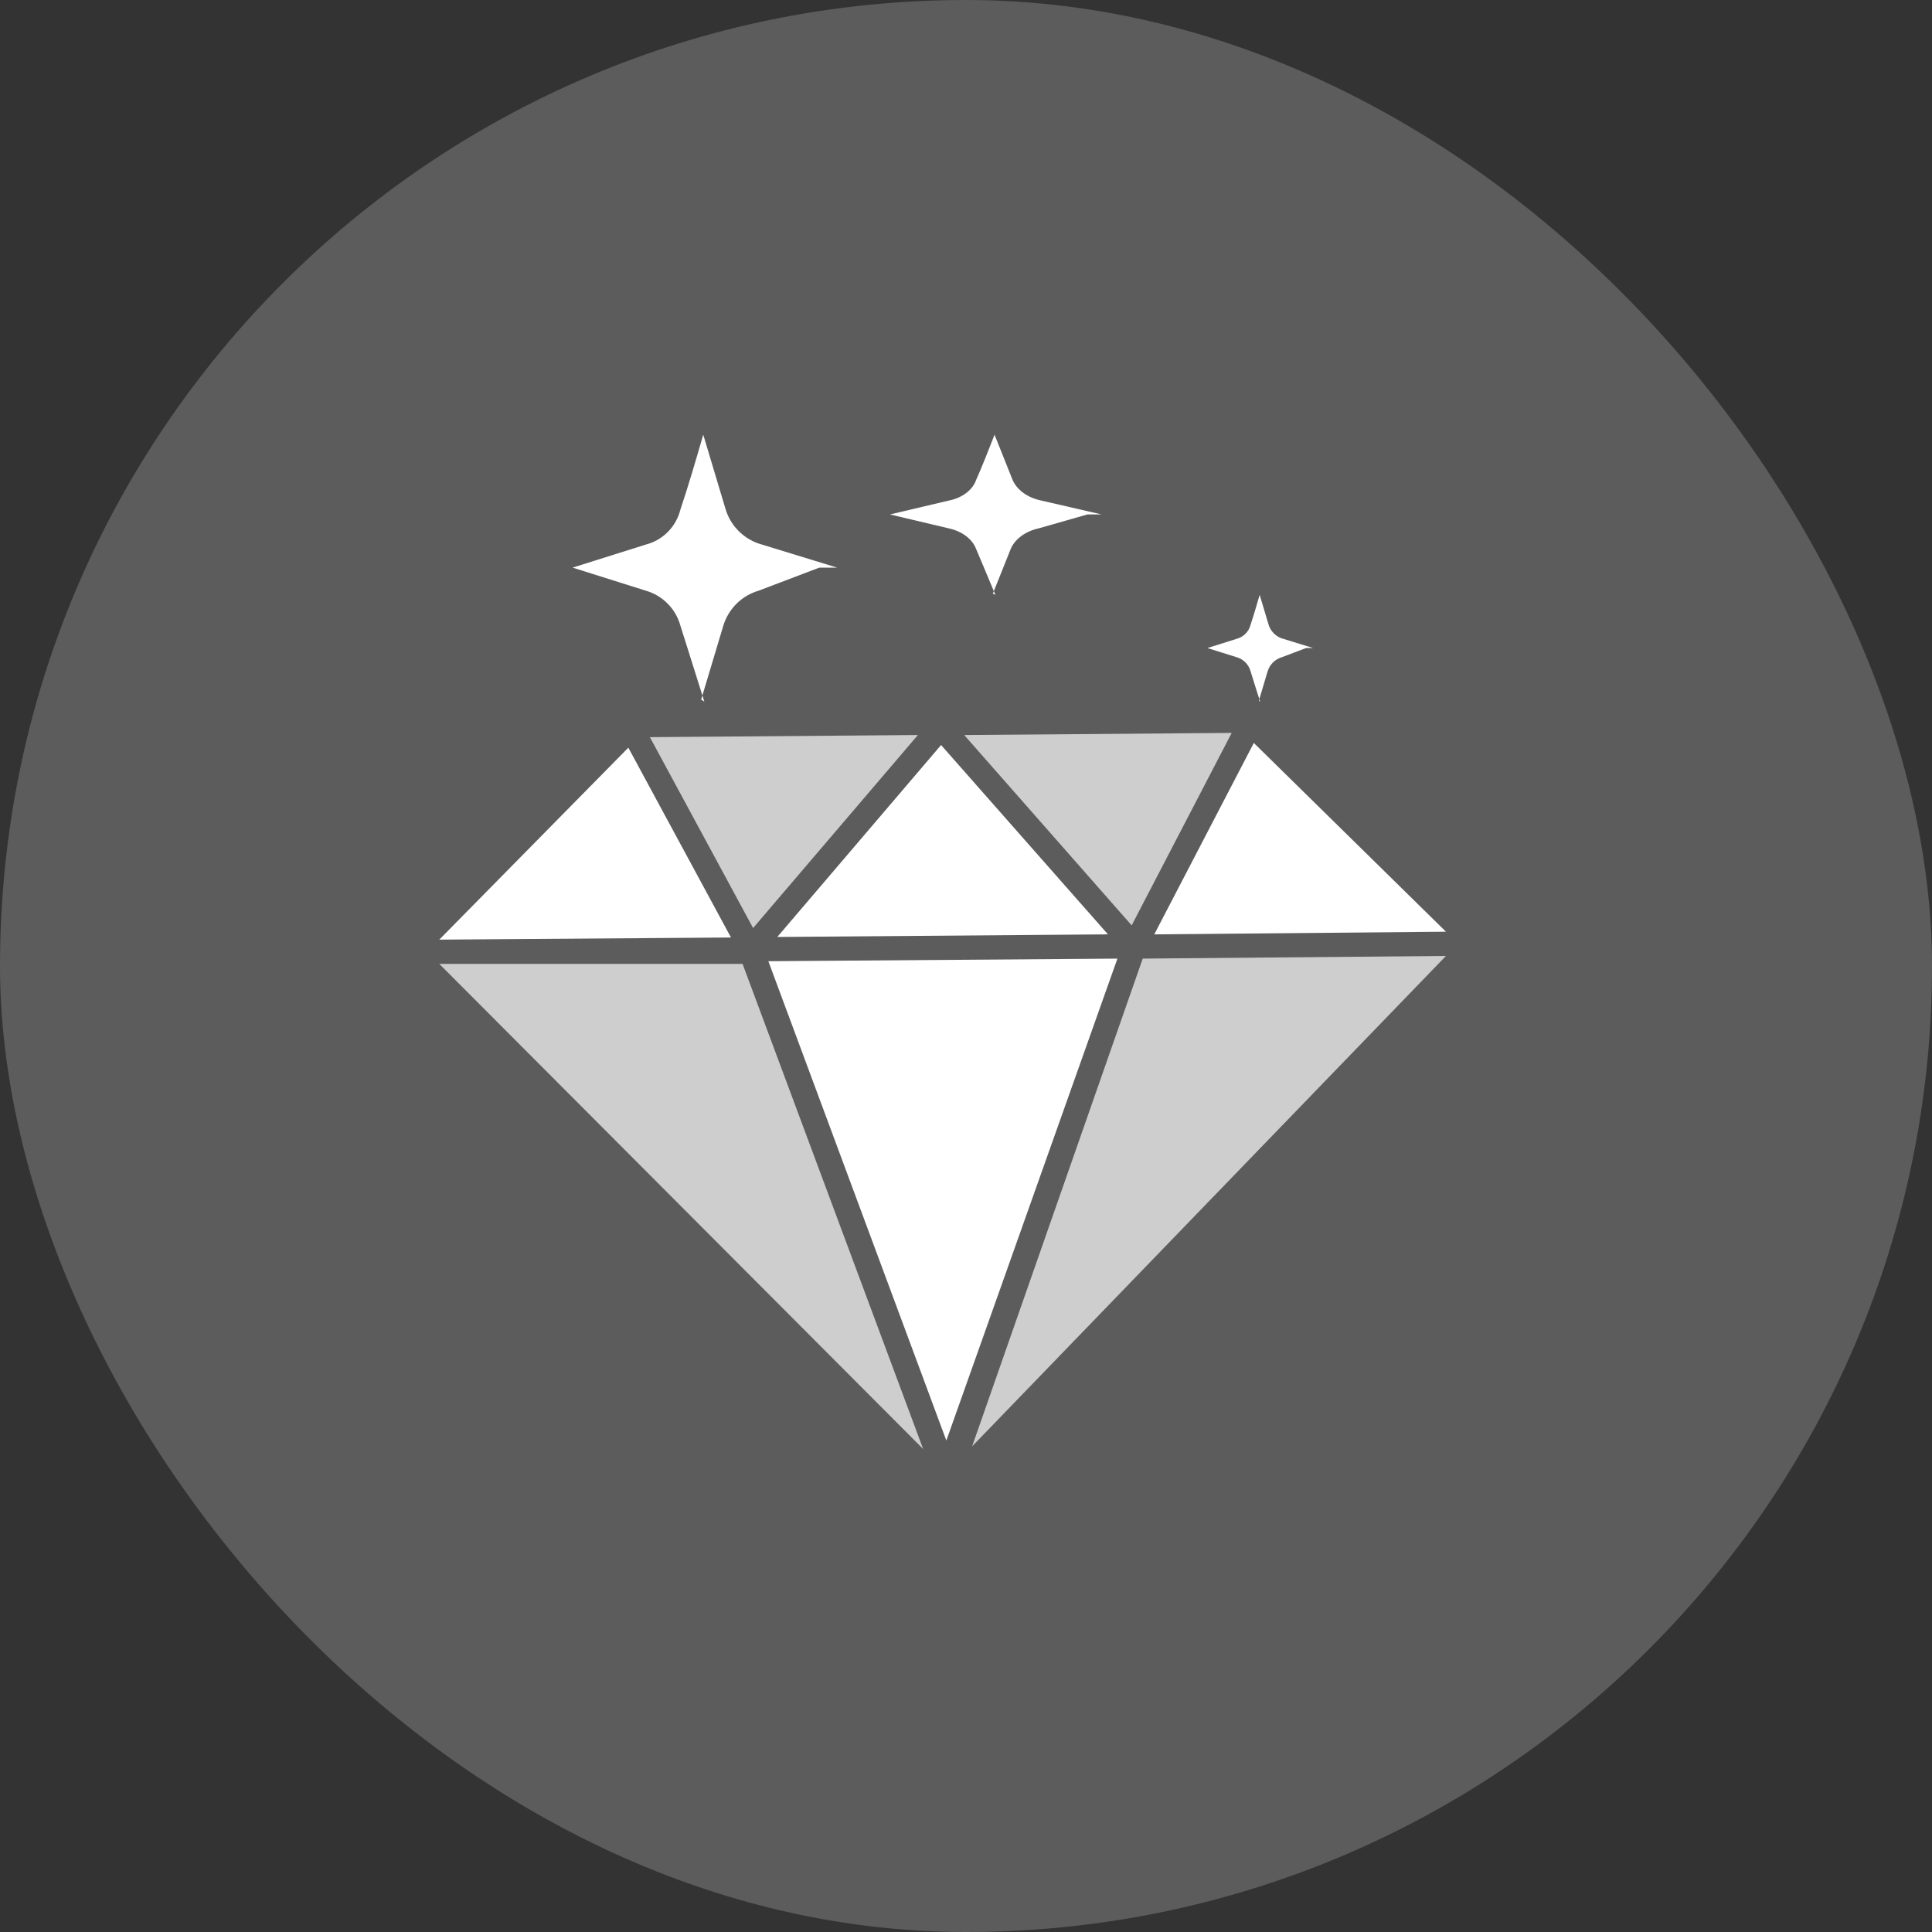 <svg width="40" height="40" viewBox="0 0 40 40" fill="none" xmlns="http://www.w3.org/2000/svg">
<rect x="0" y="0" width="40" height="40" fill="#333333" stroke="none"/>
<rect opacity="0.2" width="40" height="40" rx="20" fill="white"/>
<g clip-path="url(#clip0_1_208)">
<path d="M23.898 19.345L25.959 15.382L29.937 19.29L23.898 19.345Z" fill="white"/>
<path d="M9.095 19.454L13.009 15.48L15.134 19.41L9.095 19.454Z" fill="white"/>
<path opacity="0.7" d="M9.095 19.956H15.374L19.113 30L9.095 19.956ZM23.659 19.847L29.937 19.792L20.127 29.945L23.659 19.847Z" fill="white"/>
<path d="M16.093 19.399L19.484 15.425L22.939 19.345L16.093 19.399Z" fill="white"/>
<path opacity="0.7" d="M13.455 15.262L19.004 15.218L15.592 19.214L13.455 15.262Z" fill="white"/>
<path opacity="0.7" d="M19.963 15.218L25.501 15.174L23.43 19.159L19.963 15.218Z" fill="white"/>
<path d="M15.908 19.901L23.135 19.847L19.593 29.825L15.908 19.901Z" fill="white"/>
<path d="M14.582 14.526L14.344 13.768L14.084 12.944C14.036 12.774 13.945 12.619 13.82 12.494C13.695 12.369 13.54 12.278 13.37 12.229L11.855 11.752L13.37 11.275C13.542 11.231 13.699 11.141 13.825 11.015C13.95 10.89 14.04 10.732 14.084 10.56C14.258 10.04 14.409 9.52 14.56 9L15.015 10.517C15.062 10.687 15.149 10.843 15.27 10.971C15.391 11.1 15.541 11.197 15.708 11.254L17.331 11.752H16.963L15.708 12.229C15.533 12.28 15.374 12.374 15.245 12.503C15.117 12.632 15.023 12.791 14.972 12.966L14.517 14.483L14.582 14.526Z" fill="white"/>
<path d="M20.608 12.316L20.418 11.861L20.21 11.367C20.171 11.264 20.098 11.171 19.998 11.096C19.898 11.021 19.774 10.967 19.638 10.938L18.426 10.651L19.638 10.365C19.776 10.339 19.901 10.285 20.002 10.209C20.102 10.134 20.174 10.04 20.21 9.936C20.348 9.624 20.47 9.312 20.591 9L20.954 9.91C20.992 10.012 21.062 10.106 21.159 10.183C21.255 10.26 21.375 10.318 21.509 10.352L22.807 10.651H22.513L21.509 10.938C21.369 10.968 21.242 11.025 21.139 11.102C21.036 11.179 20.96 11.275 20.92 11.38L20.556 12.29L20.608 12.316Z" fill="white"/>
<path d="M26.089 14.526L25.993 14.223L25.89 13.893C25.87 13.825 25.834 13.763 25.784 13.713C25.734 13.663 25.672 13.627 25.604 13.607L24.998 13.417L25.604 13.226C25.672 13.208 25.735 13.172 25.785 13.122C25.836 13.072 25.872 13.009 25.89 12.94C25.959 12.732 26.019 12.524 26.08 12.316L26.262 12.923C26.28 12.991 26.316 13.053 26.364 13.104C26.412 13.156 26.472 13.194 26.539 13.217L27.188 13.417H27.041L26.539 13.607C26.469 13.628 26.405 13.665 26.354 13.717C26.302 13.769 26.265 13.832 26.244 13.902L26.063 14.509L26.089 14.526Z" fill="white"/>
</g>
<defs>
<clipPath id="clip0_1_208">
<rect width="23" height="21" fill="white" transform="translate(8 9)"/>
</clipPath>
</defs>
</svg>
